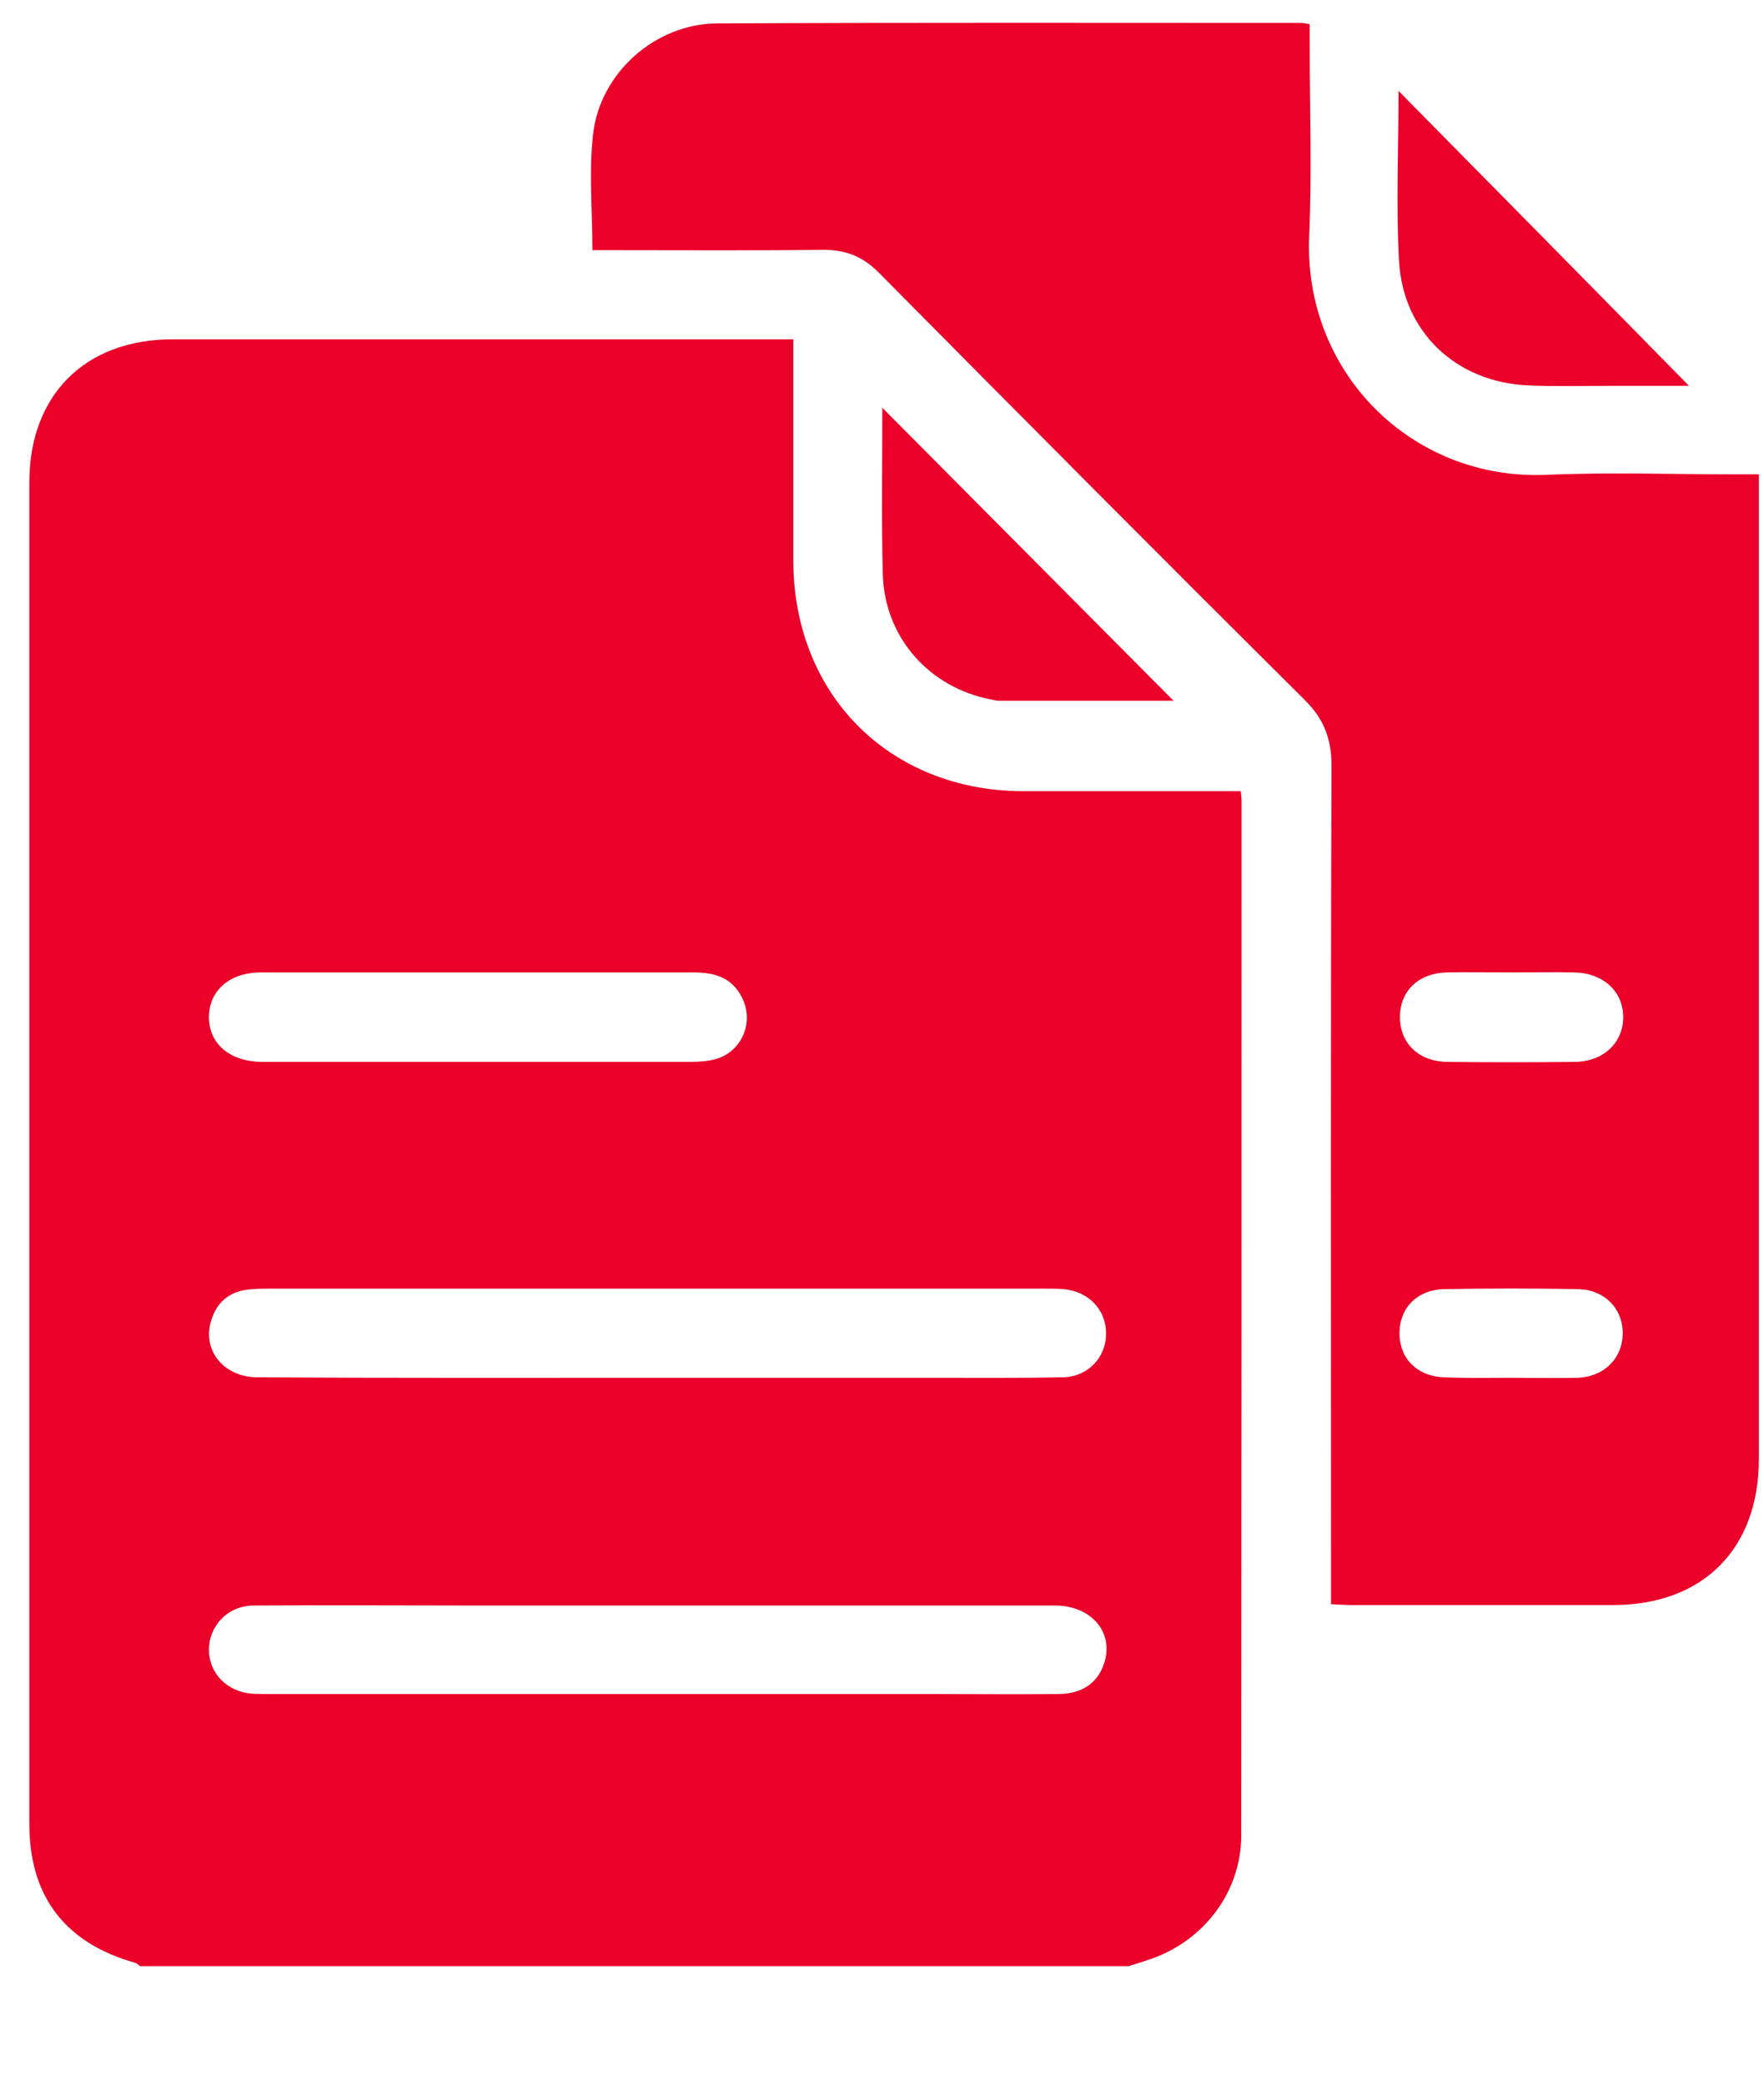 <svg viewBox="0 0 11 13"
	xmlns="http://www.w3.org/2000/svg">
	<path d="M7.038 12.261C4.983 12.261 2.928 12.261 0.873 12.261C0.865 12.255 0.854 12.244 0.846 12.241C0.407 12.118 0.183 11.828 0.183 11.373C0.183 8.586 0.183 5.796 0.183 3.008C0.183 2.462 0.532 2.116 1.076 2.116C2.324 2.116 3.569 2.116 4.817 2.116C4.858 2.116 4.9 2.116 4.947 2.116C4.947 2.587 4.947 3.042 4.947 3.494C4.947 4.331 5.546 4.931 6.378 4.934C6.788 4.934 7.202 4.934 7.612 4.934C7.654 4.934 7.695 4.934 7.737 4.934C7.74 4.967 7.742 4.981 7.742 4.998C7.742 7.146 7.742 9.298 7.74 11.446C7.74 11.8 7.504 12.107 7.168 12.219C7.127 12.233 7.082 12.247 7.038 12.261ZM4.101 8.592C4.673 8.592 5.244 8.592 5.818 8.592C6.087 8.592 6.359 8.594 6.628 8.589C6.783 8.586 6.897 8.466 6.897 8.318C6.899 8.168 6.788 8.053 6.633 8.039C6.594 8.036 6.556 8.036 6.517 8.036C4.905 8.036 3.297 8.036 1.686 8.036C1.639 8.036 1.592 8.036 1.544 8.042C1.428 8.056 1.35 8.123 1.317 8.235C1.259 8.421 1.395 8.589 1.608 8.589C2.44 8.594 3.269 8.592 4.101 8.592ZM4.11 10.564C4.667 10.564 5.222 10.564 5.779 10.564C6.054 10.564 6.328 10.567 6.603 10.564C6.752 10.562 6.849 10.492 6.888 10.364C6.944 10.174 6.802 10.012 6.578 10.012C5.36 10.012 4.14 10.012 2.923 10.012C2.476 10.012 2.03 10.009 1.583 10.012C1.422 10.012 1.303 10.137 1.303 10.288C1.303 10.436 1.417 10.55 1.572 10.562C1.611 10.564 1.65 10.564 1.689 10.564C2.496 10.564 3.303 10.564 4.11 10.564ZM2.992 6.064C2.537 6.064 2.082 6.064 1.628 6.064C1.431 6.064 1.303 6.178 1.303 6.343C1.303 6.51 1.433 6.619 1.63 6.622C1.641 6.622 1.653 6.622 1.666 6.622C2.543 6.622 3.422 6.622 4.298 6.622C4.354 6.622 4.409 6.619 4.462 6.605C4.628 6.558 4.706 6.371 4.625 6.217C4.564 6.097 4.456 6.064 4.331 6.064C3.885 6.064 3.438 6.064 2.992 6.064Z" fill="#EA0029"/>
	<path d="M3.694 1.56C3.694 1.304 3.671 1.064 3.699 0.832C3.744 0.453 4.087 0.149 4.47 0.146C5.685 0.14 6.902 0.143 8.117 0.143C8.128 0.143 8.139 0.146 8.167 0.151C8.167 0.19 8.167 0.232 8.167 0.274C8.167 0.673 8.181 1.072 8.164 1.468C8.125 2.322 8.805 2.997 9.642 2.961C10.039 2.944 10.435 2.958 10.829 2.958C10.871 2.958 10.912 2.958 10.968 2.958C10.968 3.011 10.968 3.056 10.968 3.098C10.968 5.098 10.968 7.096 10.968 9.097C10.968 9.658 10.621 10.006 10.066 10.009C9.52 10.009 8.976 10.009 8.43 10.009C8.391 10.009 8.353 10.006 8.3 10.004C8.3 9.948 8.3 9.898 8.3 9.847C8.3 8.156 8.297 6.463 8.303 4.772C8.303 4.607 8.255 4.482 8.136 4.365C7.246 3.48 6.361 2.59 5.48 1.7C5.38 1.599 5.274 1.558 5.136 1.558C4.697 1.563 4.257 1.56 3.818 1.56C3.777 1.56 3.735 1.56 3.694 1.56ZM9.431 6.064C9.295 6.064 9.157 6.061 9.021 6.064C8.846 6.069 8.732 6.178 8.73 6.337C8.727 6.502 8.843 6.619 9.024 6.622C9.29 6.625 9.556 6.625 9.822 6.622C10 6.619 10.122 6.502 10.122 6.343C10.122 6.184 10 6.069 9.82 6.064C9.689 6.061 9.559 6.064 9.431 6.064ZM9.42 8.592C9.556 8.592 9.695 8.595 9.831 8.592C10 8.589 10.119 8.472 10.119 8.313C10.119 8.159 10.005 8.042 9.839 8.039C9.562 8.034 9.284 8.034 9.007 8.039C8.835 8.042 8.724 8.159 8.727 8.321C8.73 8.477 8.843 8.586 9.01 8.589C9.148 8.595 9.284 8.592 9.42 8.592Z" fill="#EA0029"/>
	<path d="M10.532 2.406C10.38 2.406 10.216 2.406 10.053 2.406C9.875 2.406 9.7 2.411 9.523 2.403C9.079 2.381 8.749 2.071 8.724 1.627C8.705 1.276 8.721 0.921 8.721 0.567C9.329 1.184 9.93 1.792 10.532 2.406Z" fill="#EA0029"/>
	<path d="M5.502 2.543C6.115 3.159 6.716 3.765 7.318 4.37C6.961 4.37 6.594 4.37 6.228 4.37C6.212 4.37 6.198 4.365 6.181 4.362C5.796 4.289 5.516 3.977 5.505 3.58C5.496 3.237 5.502 2.891 5.502 2.543Z" fill="#EA0029"/>
</svg>
